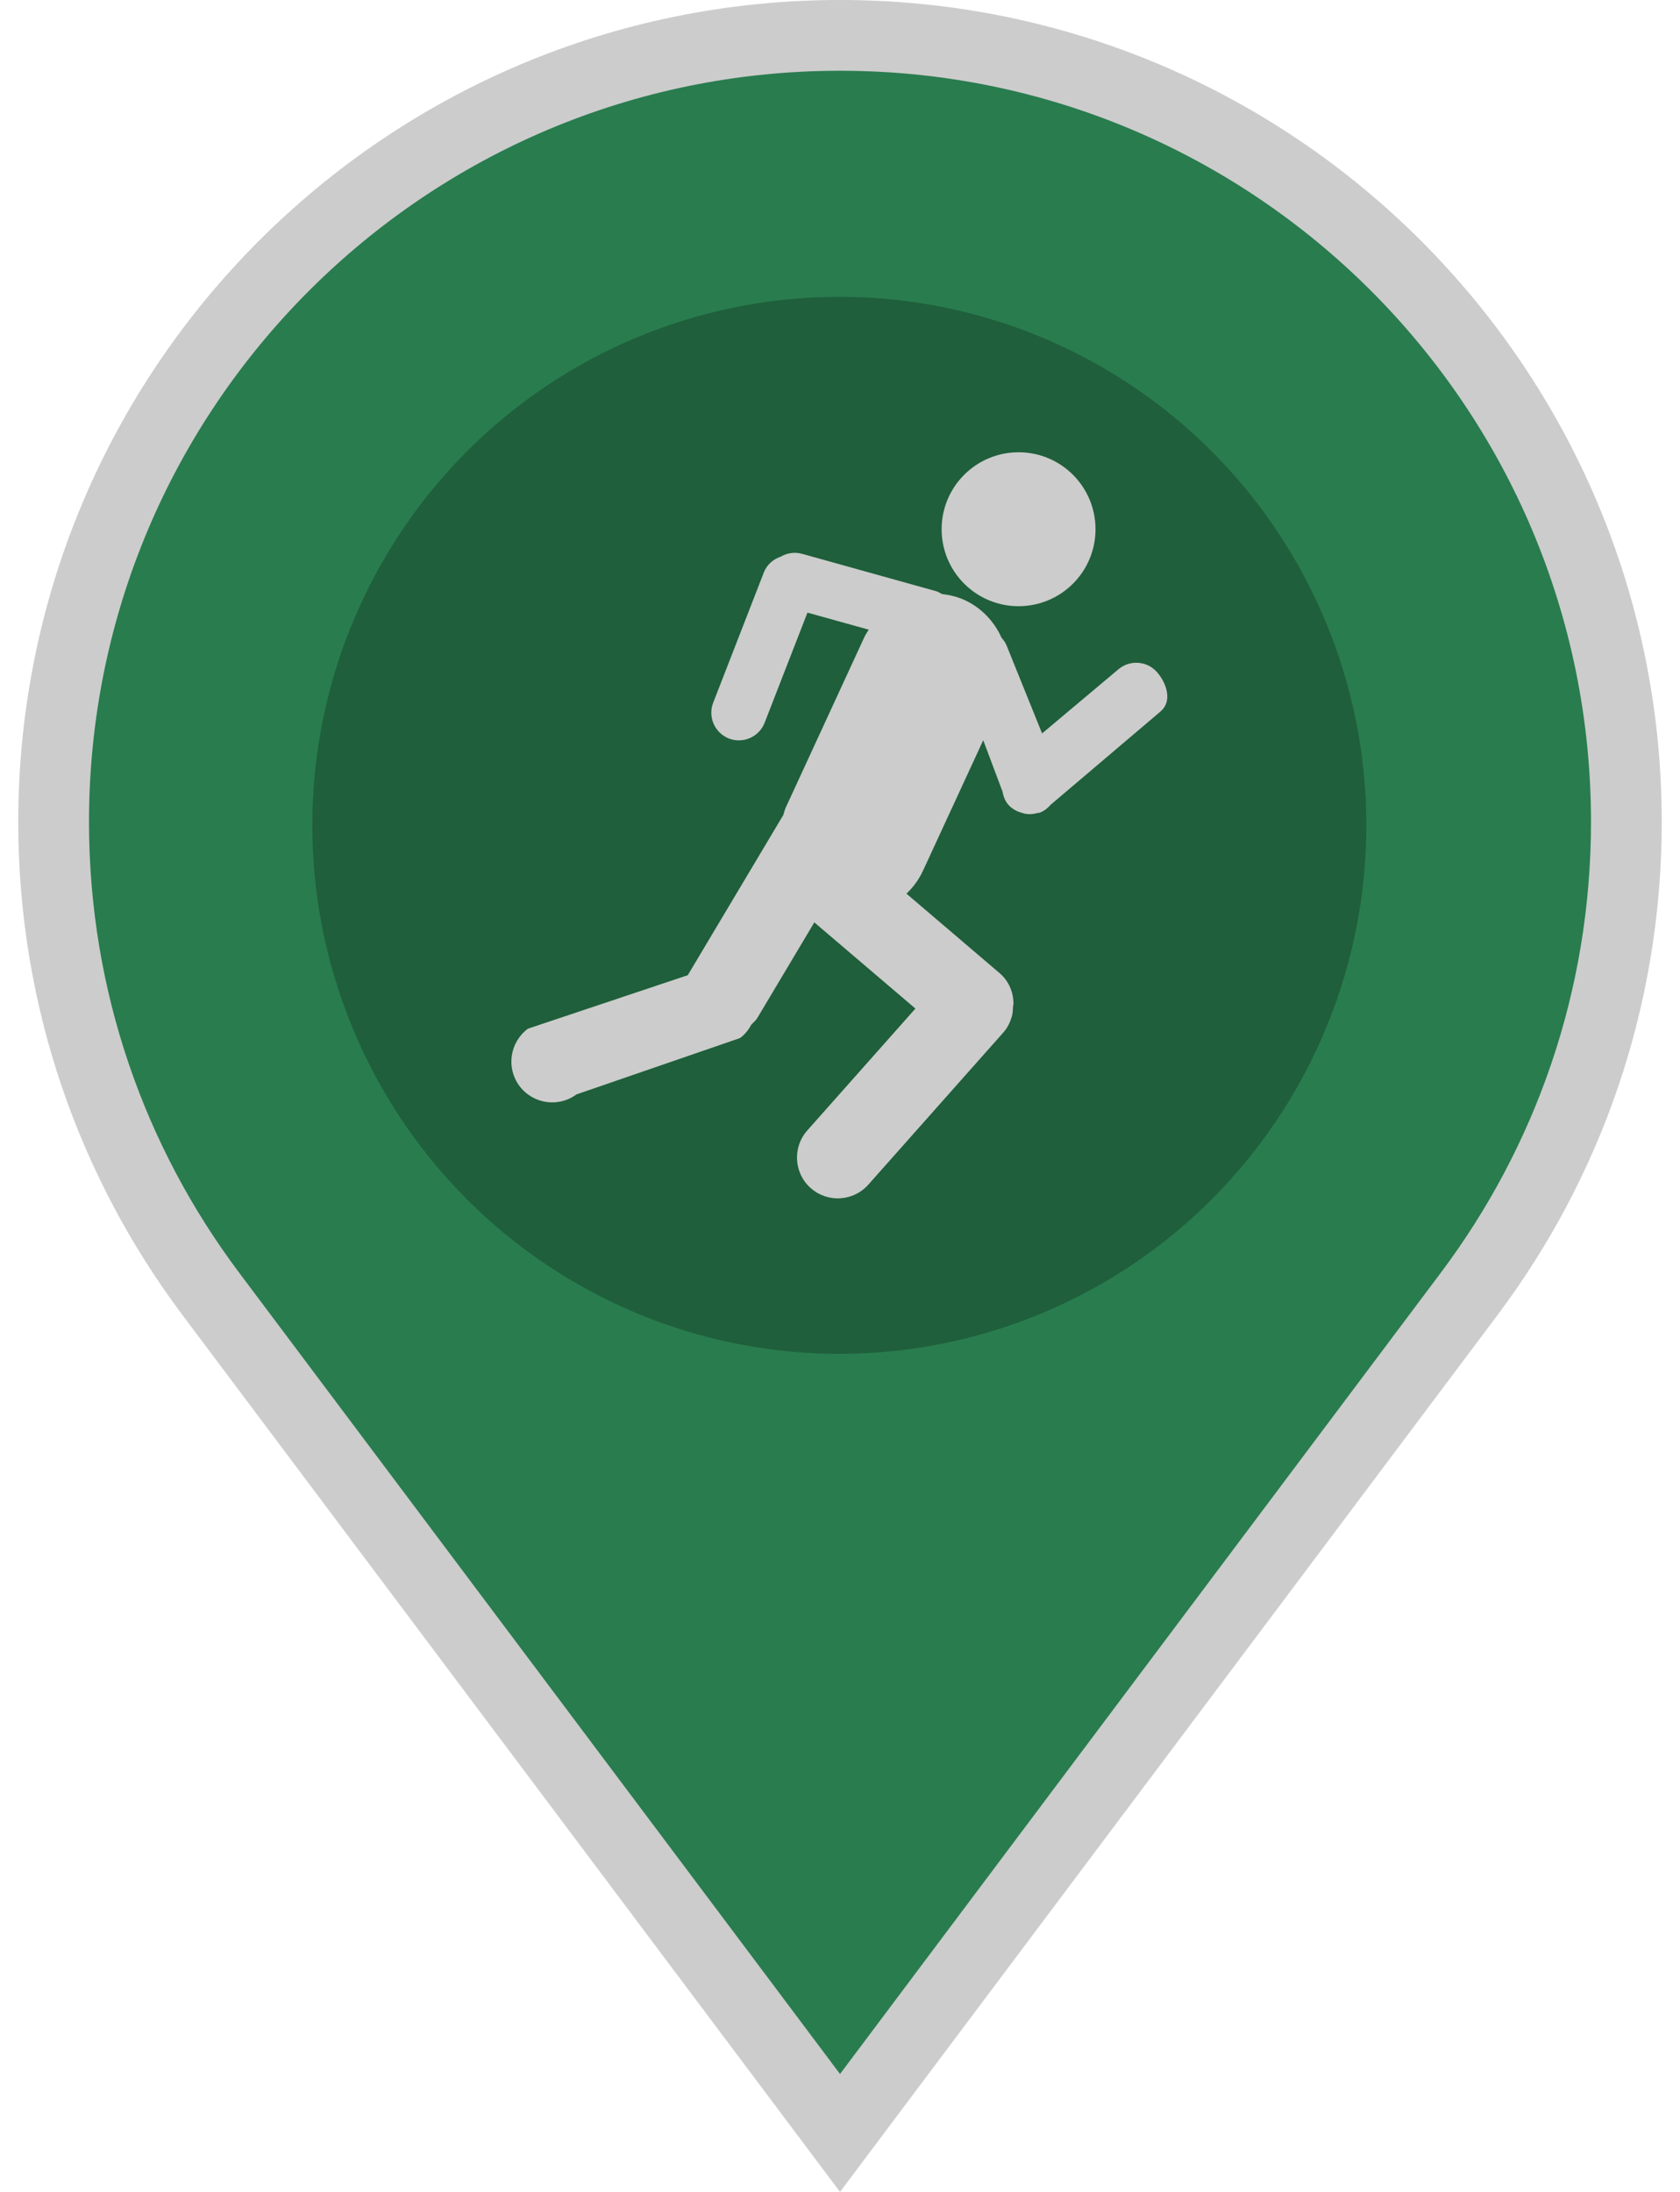 <svg width="46" height="60" version="1.1" viewBox="0 0 218.77 507.04" xmlns="http://www.w3.org/2000/svg">
 <g transform="translate(-133.22 8.183)" stroke="#fff" stroke-width="16.368" fill="#297c4e">
  <path d="m242.61 0c-100.48 0-181.96 81.473-181.96 181.96 0 40.928 13.504 78.659 36.31 109.08l145.65 194.18 145.64-194.18c22.808-30.416 36.31-68.146 36.31-109.08 0-100.48-81.473-181.96-181.96-181.96z" stroke="#cccccc" stroke-width="16.368" fill="#297c4e"/>
 </g>
 <ellipse cx="109.23" cy="190.92" rx="121.94" ry="122.25" fill="#1f5f3b" stroke-width="1.618"/>
 <g transform="matrix(9.346 0 0 9.346 22.935 104.62)" fill="#cccccc">
  <path d="m17.109 5.454c-0.242-0.289-0.673-0.327-0.962-0.086l-1.894 1.591-0.871-2.158c-0.031-0.081-0.078-0.149-0.132-0.209-0.178-0.396-0.487-0.736-0.913-0.933-0.185-0.084-0.376-0.129-0.567-0.151-0.042-0.022-0.08-0.051-0.128-0.066l-3.333-0.929c-0.187-0.051-0.375-0.018-0.529 0.072-0.183 0.062-0.34 0.195-0.415 0.388l-1.255 3.227c-0.136 0.351 0.038 0.747 0.39 0.885 0.35 0.136 0.747-0.039 0.884-0.391l1.06-2.725 1.518 0.422c-0.037 0.06-0.077 0.116-0.107 0.18l-1.946 4.218c-0.028 0.062-0.043 0.125-0.063 0.189l-2.365 3.965-3.958 1.324c-0.448 0.335-0.543 0.966-0.212 1.414 0.333 0.449 0.966 0.544 1.413 0.213l4.05-1.395c0.124-0.09 0.214-0.208 0.282-0.335 0.051-0.054 0.109-0.097 0.148-0.164l1.41-2.364 2.503 2.133-2.678 3.018c-0.369 0.416-0.332 1.057 0.086 1.425 0.417 0.371 1.056 0.332 1.427-0.086l3.342-3.765c0.104-0.116 0.166-0.25 0.208-0.39 0.025-0.076 0.025-0.155 0.031-0.234 0-0.04 0.015-0.076 0.012-0.113-9e-3 -0.276-0.121-0.544-0.347-0.735l-2.303-1.964c0.166-0.158 0.307-0.346 0.409-0.567l1.492-3.231 0.478 1.273c0.02 0.113 0.058 0.224 0.138 0.317 0.072 0.086 0.164 0.143 0.262 0.183 0.01 5e-3 0.022 6e-3 0.034 9e-3 0.062 0.022 0.125 0.043 0.19 0.046 0.077 7e-3 0.155-3e-3 0.234-0.025 2e-3 -1e-3 3e-3 -1e-3 3e-3 -1e-3 0.021-5e-3 0.042-1e-3 0.063-0.01 0.111-0.042 0.196-0.113 0.269-0.196l2.718-2.307c0.289-0.243 0.167-0.673-0.076-0.962z" fill="#cccccc"/>
  <circle cx="13.671" cy="1.905" r="1.905"></circle>
 </g>
</svg>
